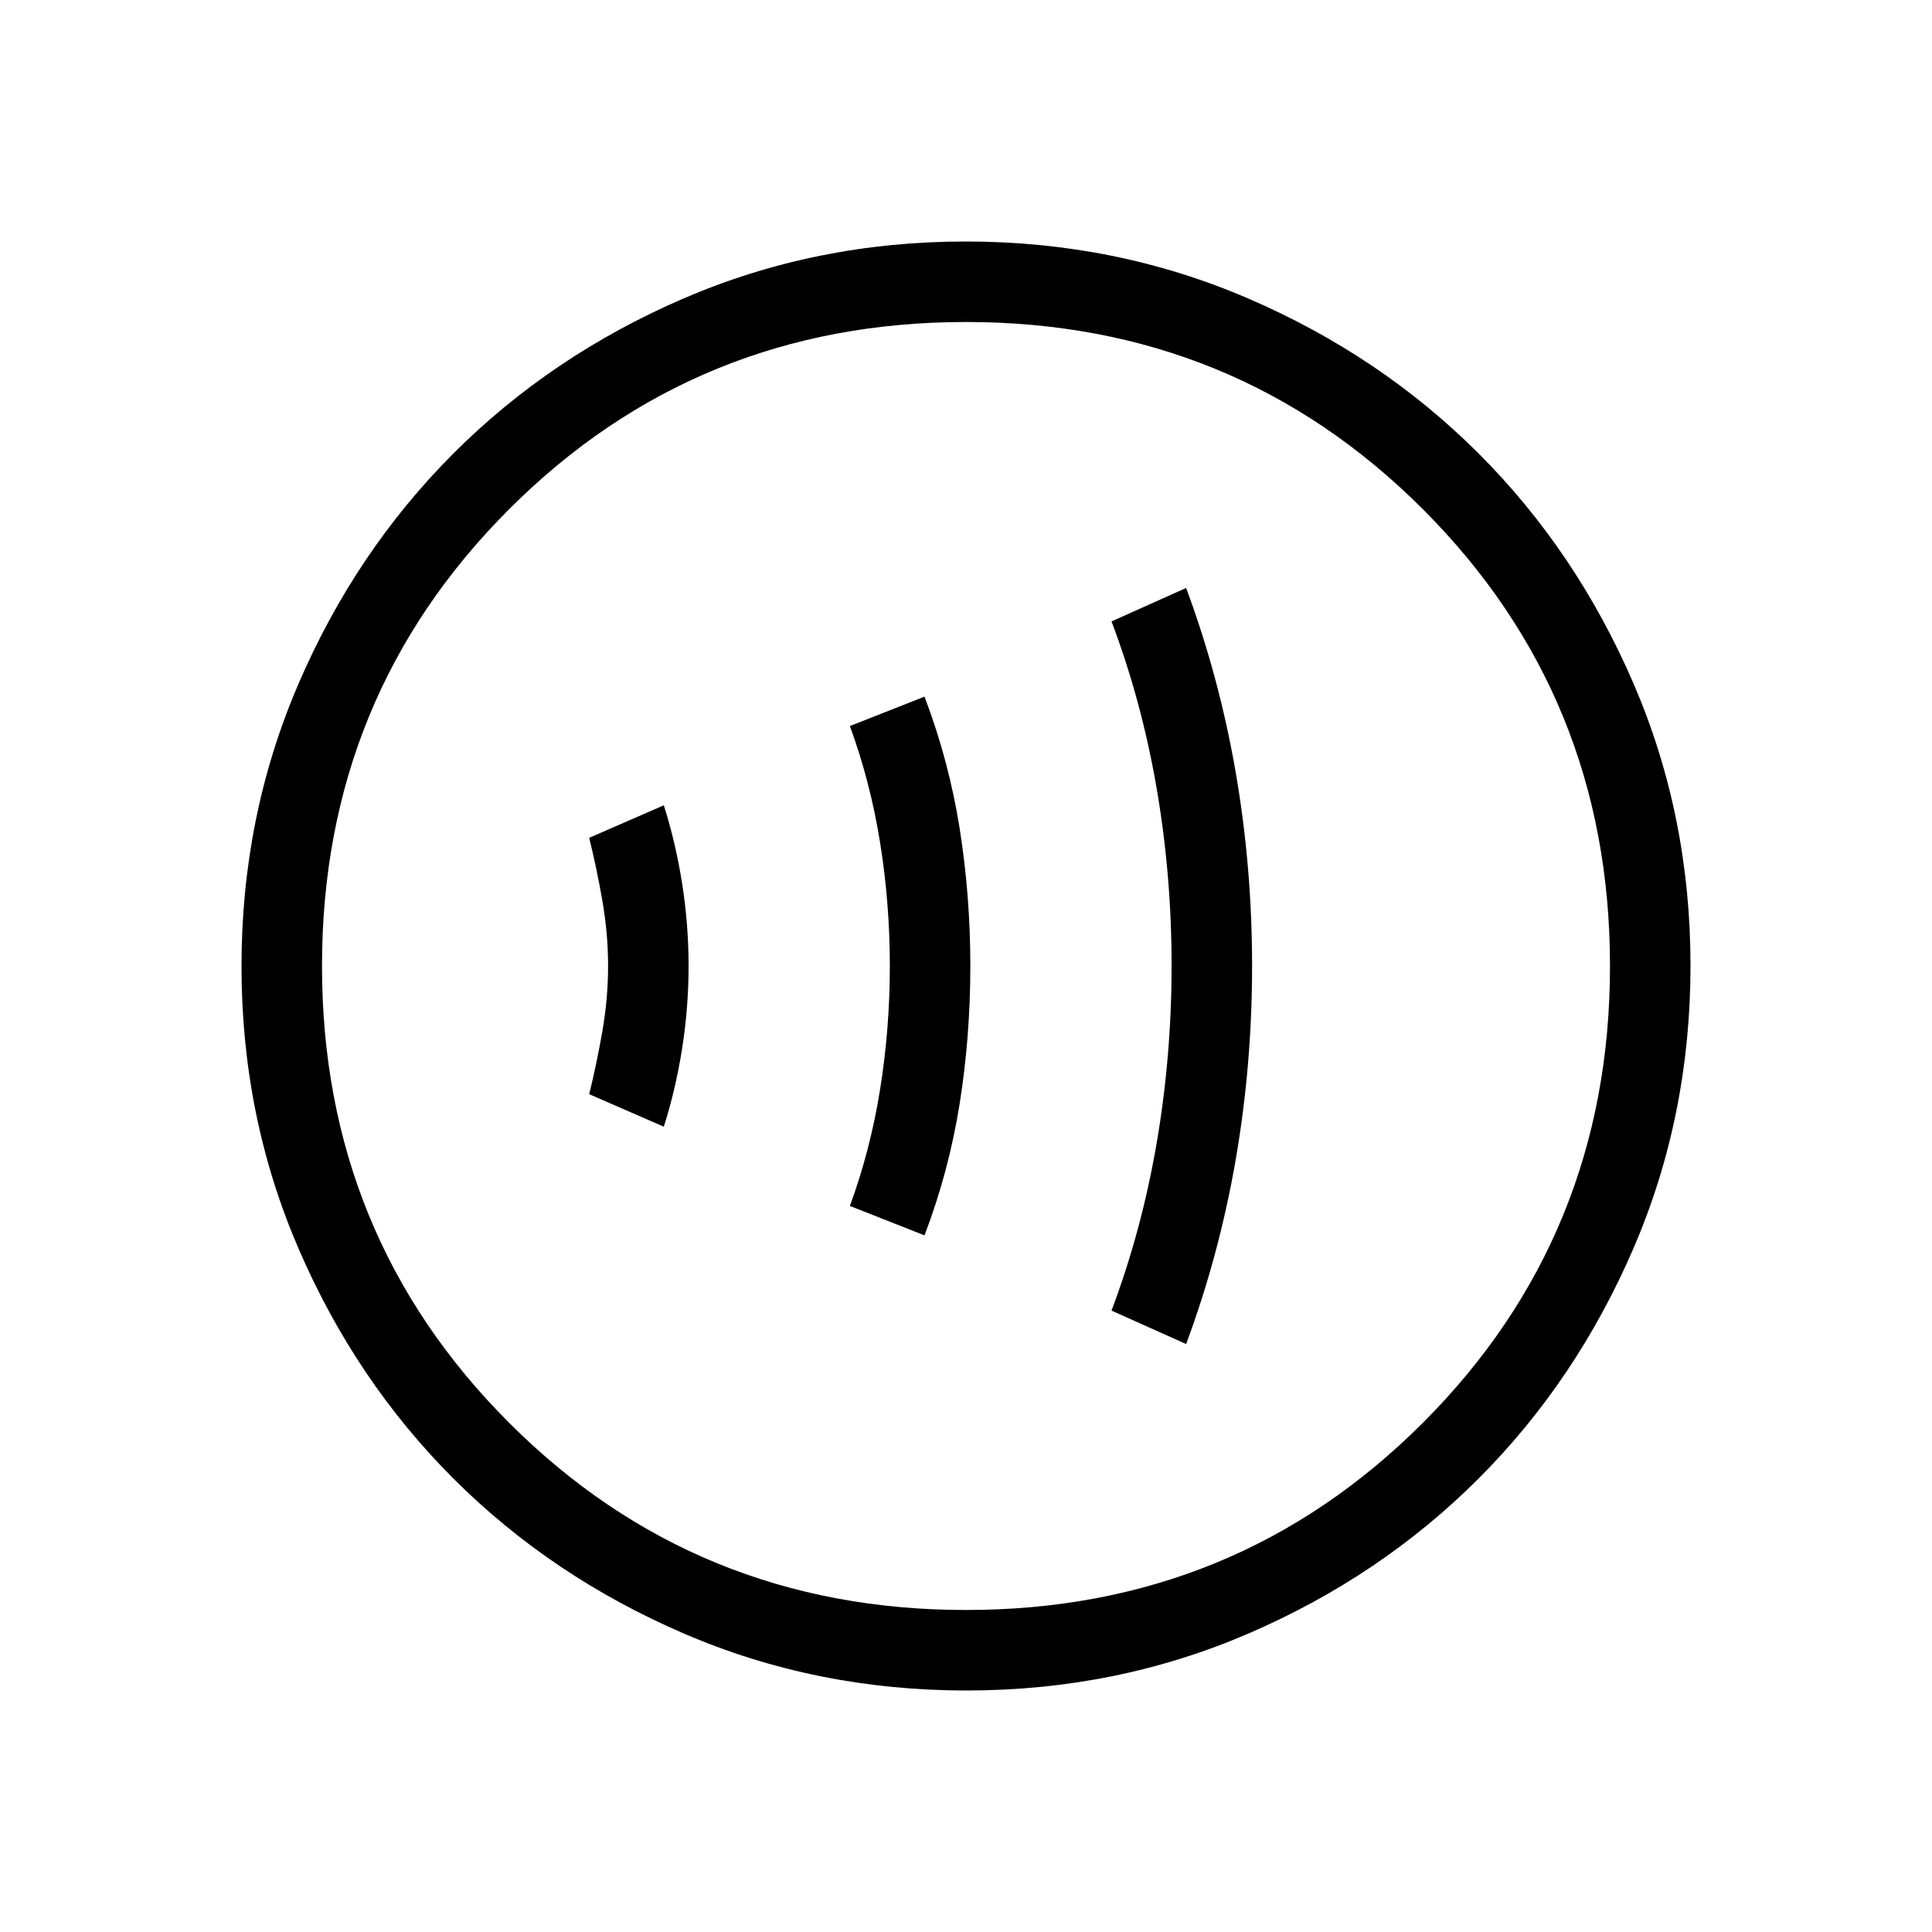 <svg xmlns="http://www.w3.org/2000/svg" height="24" viewBox="0 -960 960 960" width="24"><path d="M329.846-400.154q5.923-18.615 9.116-38.961 3.192-20.346 3.192-40.885 0-20.539-3.192-40.885-3.193-20.346-9.116-38.961l-37.077 16.154q3.692 14.923 6.539 31.23 2.846 16.308 2.846 32.462 0 16.154-2.846 32.462-2.847 16.307-6.539 31.23l37.077 16.154Zm129.539 54q12.096-31.777 17.432-65.227 5.337-33.451 5.337-68.573 0-35.123-5.337-68.604-5.336-33.481-17.432-65.288l-37.078 14.615q10.154 27.692 15.001 57.885 4.846 30.192 4.846 61.346 0 31.154-4.846 61.346-4.847 30.193-15.001 57.885l37.078 14.615Zm130 54q16.384-44.12 24.577-91.329 8.192-47.209 8.192-96.517 0-49.308-8.192-96.517-8.193-47.209-24.577-91.329l-37.078 16.615q14.924 39.472 22.385 82.703 7.462 43.23 7.462 88.341 0 45.11-7.462 88.469-7.461 43.36-22.385 82.949l37.078 16.615ZM480.134-120q-74.673 0-140.41-28.339-65.737-28.34-114.365-76.922-48.627-48.582-76.993-114.257Q120-405.194 120-479.866q0-74.673 28.339-140.41 28.34-65.737 76.922-114.365 48.582-48.627 114.257-76.993Q405.194-840 479.866-840q74.673 0 140.41 28.339 65.737 28.34 114.365 76.922 48.627 48.582 76.993 114.257Q840-554.806 840-480.134q0 74.673-28.339 140.41-28.34 65.737-76.922 114.365-48.582 48.627-114.257 76.993Q554.806-120 480.134-120ZM480-160q134 0 227-93t93-227q0-134-93-227t-227-93q-134 0-227 93t-93 227q0 134 93 227t227 93Zm0-320Z"/></svg>